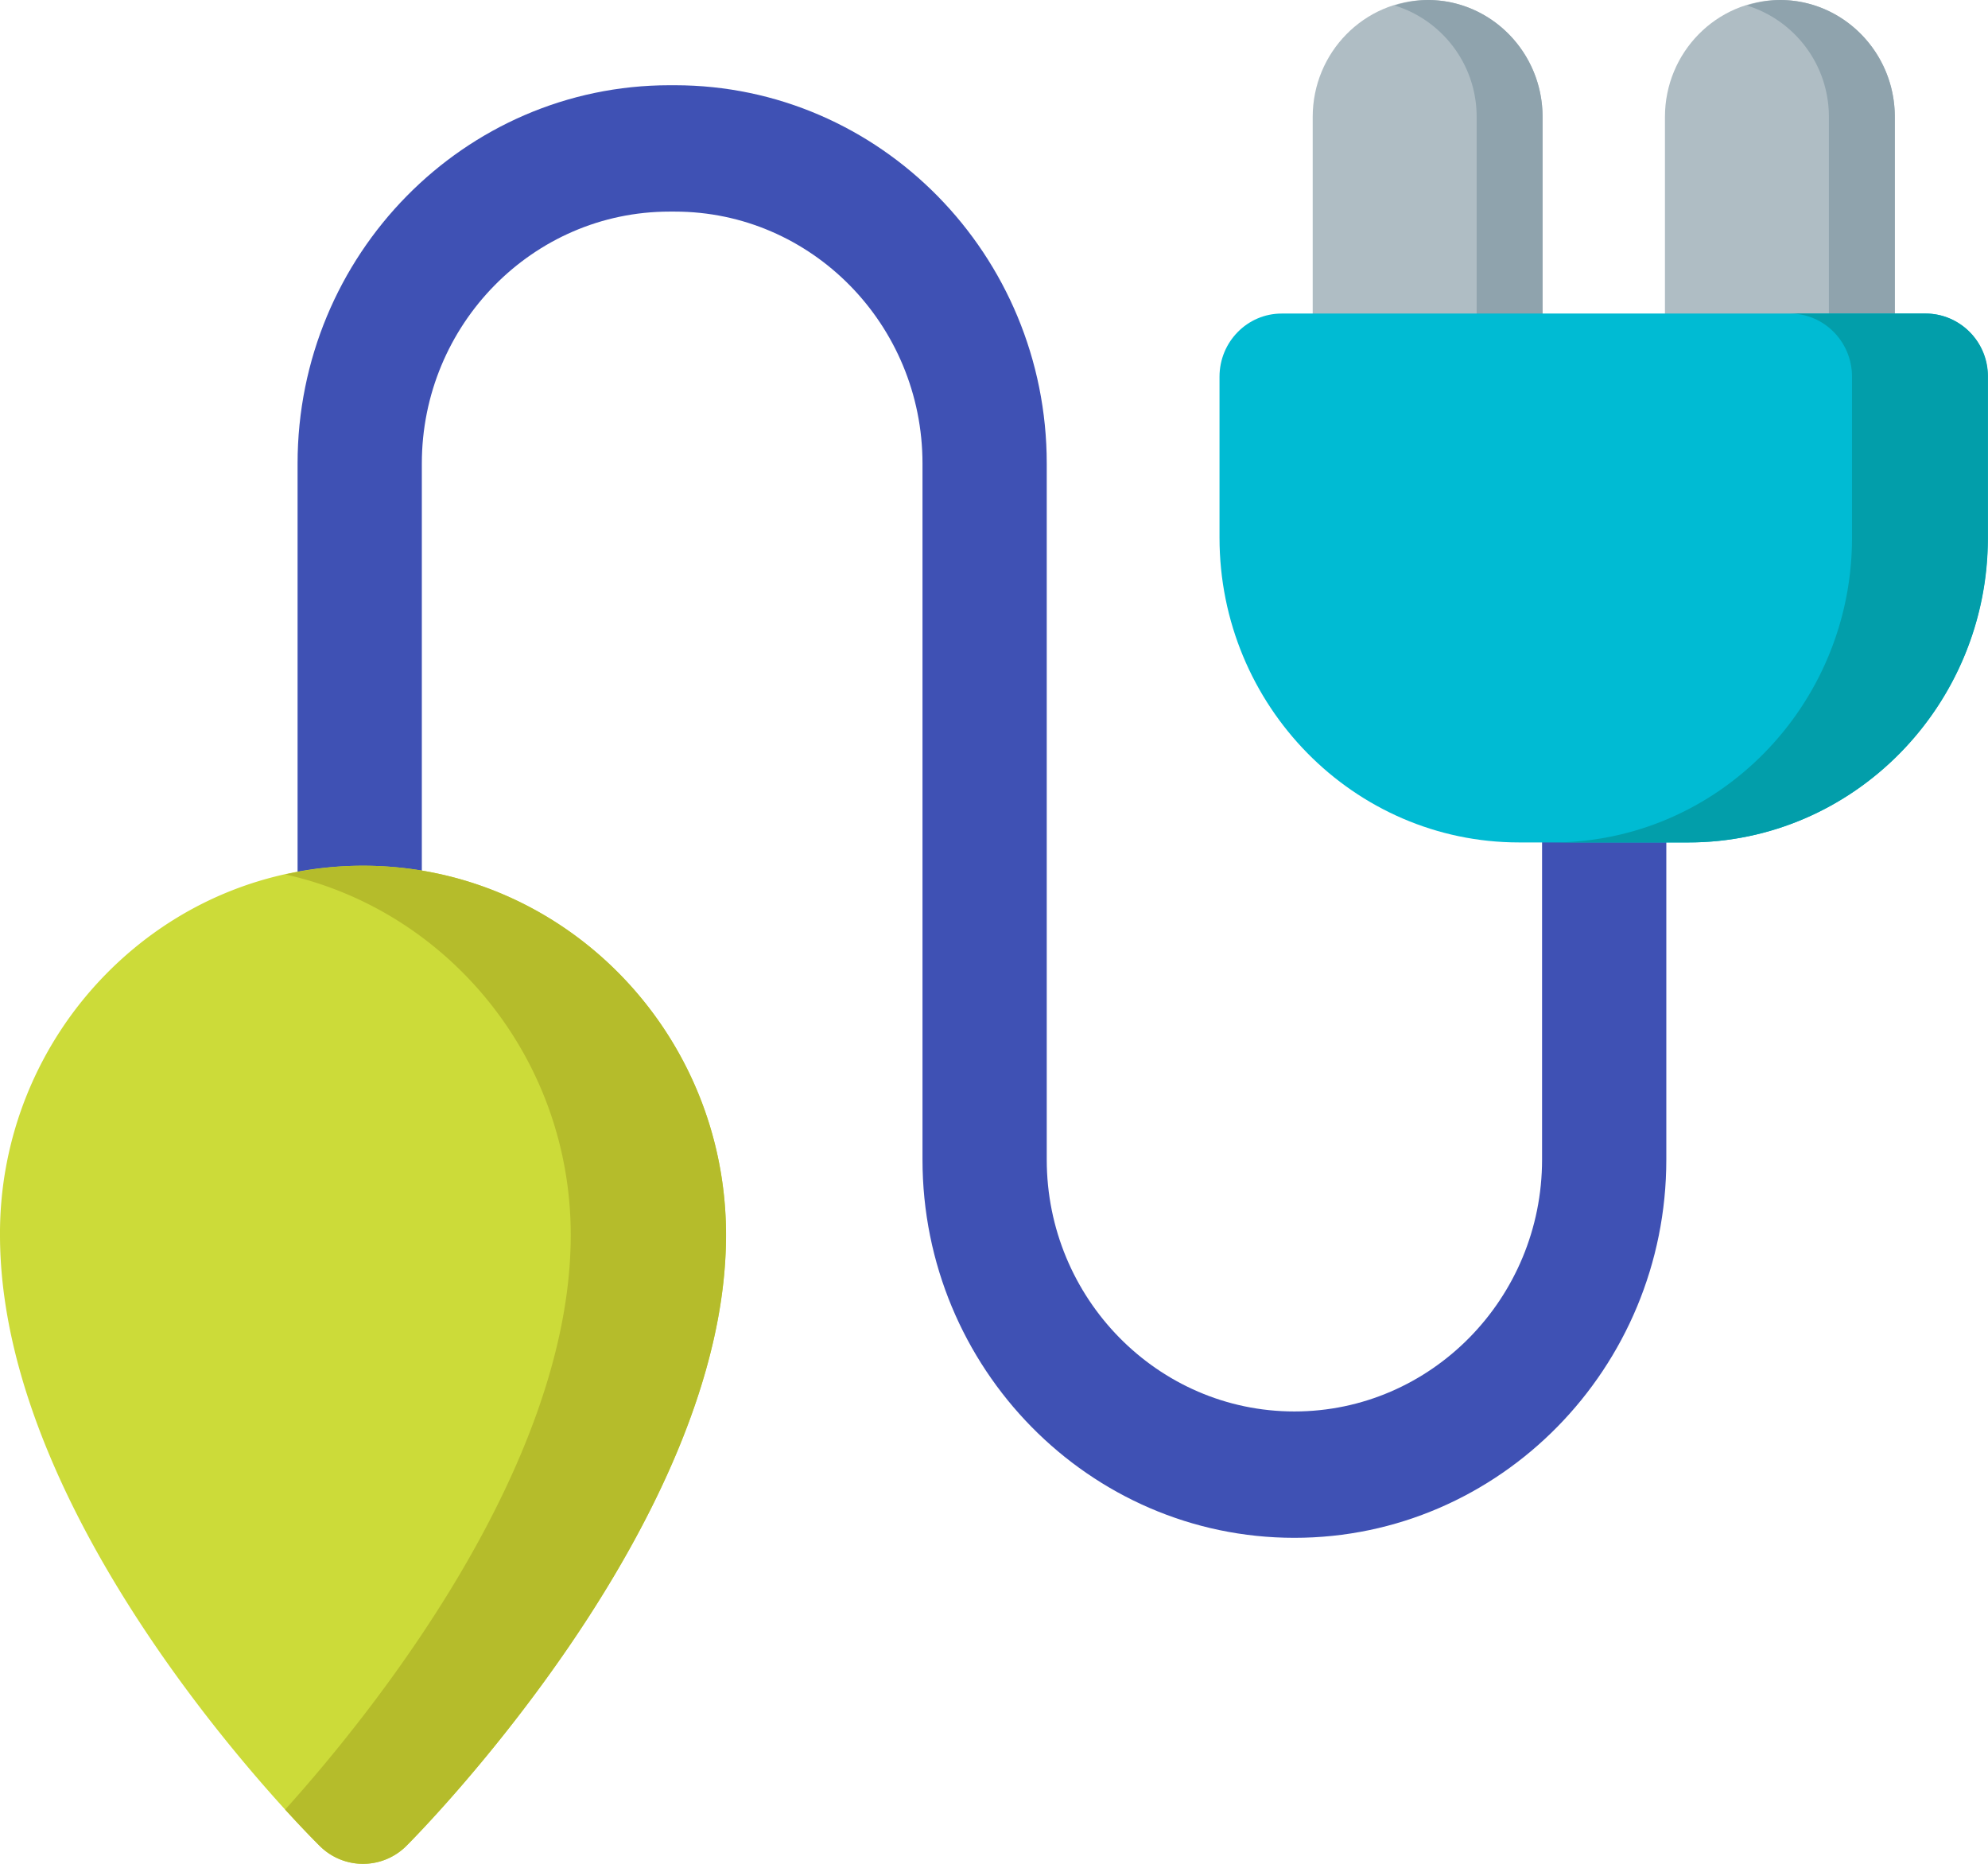 <svg width="32" height="30" viewBox="0 0 32 30" xmlns="http://www.w3.org/2000/svg" xmlns:xlink="http://www.w3.org/1999/xlink"><title>electricity</title><desc>Created using Figma</desc><use xlink:href="#a" transform="translate(21.13)" fill="#AFBDC4"/><use xlink:href="#b" transform="translate(26.8)" fill="#AFBDC4"/><use xlink:href="#c" transform="translate(22.45)" fill="#8FA3AD"/><use xlink:href="#d" transform="translate(28.12)" fill="#8FA3AD"/><use xlink:href="#e" transform="translate(4.79 1.372)" fill="#3F51B4"/><use xlink:href="#f" transform="translate(0 13.935)" fill="#CCDB39"/><use xlink:href="#g" transform="translate(4.59 13.935)" fill="#B5BC2B"/><use xlink:href="#h" transform="translate(19.63 5.047)" fill="#00BBD3"/><use xlink:href="#i" transform="translate(24.99 5.047)" fill="#029EAA"/><defs><path id="a" d="M1.85 0C.83 0 0 .844 0 1.882v4.182c0 .42.336.763.75.763h2.2c.415 0 .75-.342.75-.763V1.882C3.7.844 2.87 0 1.85 0z"/><path id="b" d="M1.85 0C.83 0 0 .844 0 1.882v4.182c0 .42.336.763.75.763h2.2c.415 0 .75-.342.75-.763V1.882C3.7.844 2.87 0 1.85 0z"/><path id="c" d="M.531 0A1.77 1.77 0 0 0 0 .089c.76.234 1.319.944 1.319 1.793v4.182a.757.757 0 0 1-.75.763H1.63c.415 0 .75-.342.75-.763V1.882C2.381.844 1.551 0 .531 0z"/><path id="d" d="M.531 0A1.77 1.77 0 0 0 0 .089c.76.234 1.319.944 1.319 1.793v4.182a.757.757 0 0 1-.75.763H1.63c.415 0 .75-.342.75-.763V1.882C2.381.844 1.551 0 .531 0z"/><path id="e" d="M16.045 23.381c-3.3 0-5.986-2.731-5.986-6.088V6.089c0-2.236-1.788-4.055-3.986-4.055h-.086C3.788 2.034 2 3.854 2 6.09v7.772c0 .562-.448 1.017-1 1.017s-1-.455-1-1.017V6.089C0 2.73 2.686 0 5.987 0h.085c3.301 0 5.987 2.731 5.987 6.089v11.204c0 2.235 1.788 4.054 3.986 4.054 2.199 0 3.987-1.819 3.987-4.054v-6.045c0-.562.448-1.018 1-1.018s1 .456 1 1.018v6.045c0 3.357-2.686 6.088-5.987 6.088z"/><path id="f" d="M5.843 0C4.283 0 2.815.618 1.71 1.74A5.955 5.955 0 0 0 0 5.943c0 4.705 4.937 9.628 5.147 9.835a.987.987 0 0 0 1.398-.005c.21-.21 5.141-5.203 5.141-9.83C11.686 2.666 9.065 0 5.843 0z"/><path id="g" d="M1.253 0C.827 0 .41.05.003.14c2.623.584 4.594 2.962 4.594 5.803 0 3.766-3.268 7.775-4.597 9.249.31.34.518.547.557.586a.987.987 0 0 0 1.398-.005c.21-.21 5.142-5.203 5.142-9.83C7.097 2.666 4.475 0 1.253 0z"/><path id="h" d="M11.366 0H1C.448 0 0 .455 0 1.017v2.591c0 2.705 2.163 4.905 4.822 4.905h2.722c2.659 0 4.822-2.2 4.822-4.905v-2.59c0-.563-.448-1.018-1-1.018z"/><path id="i" d="M6.01 0H3.821c.552 0 1 .455 1 1.017v2.591c0 2.705-2.163 4.905-4.822 4.905h2.188c2.658 0 4.822-2.2 4.822-4.905v-2.59A1.007 1.007 0 0 0 6.01 0z"/></defs></svg>
